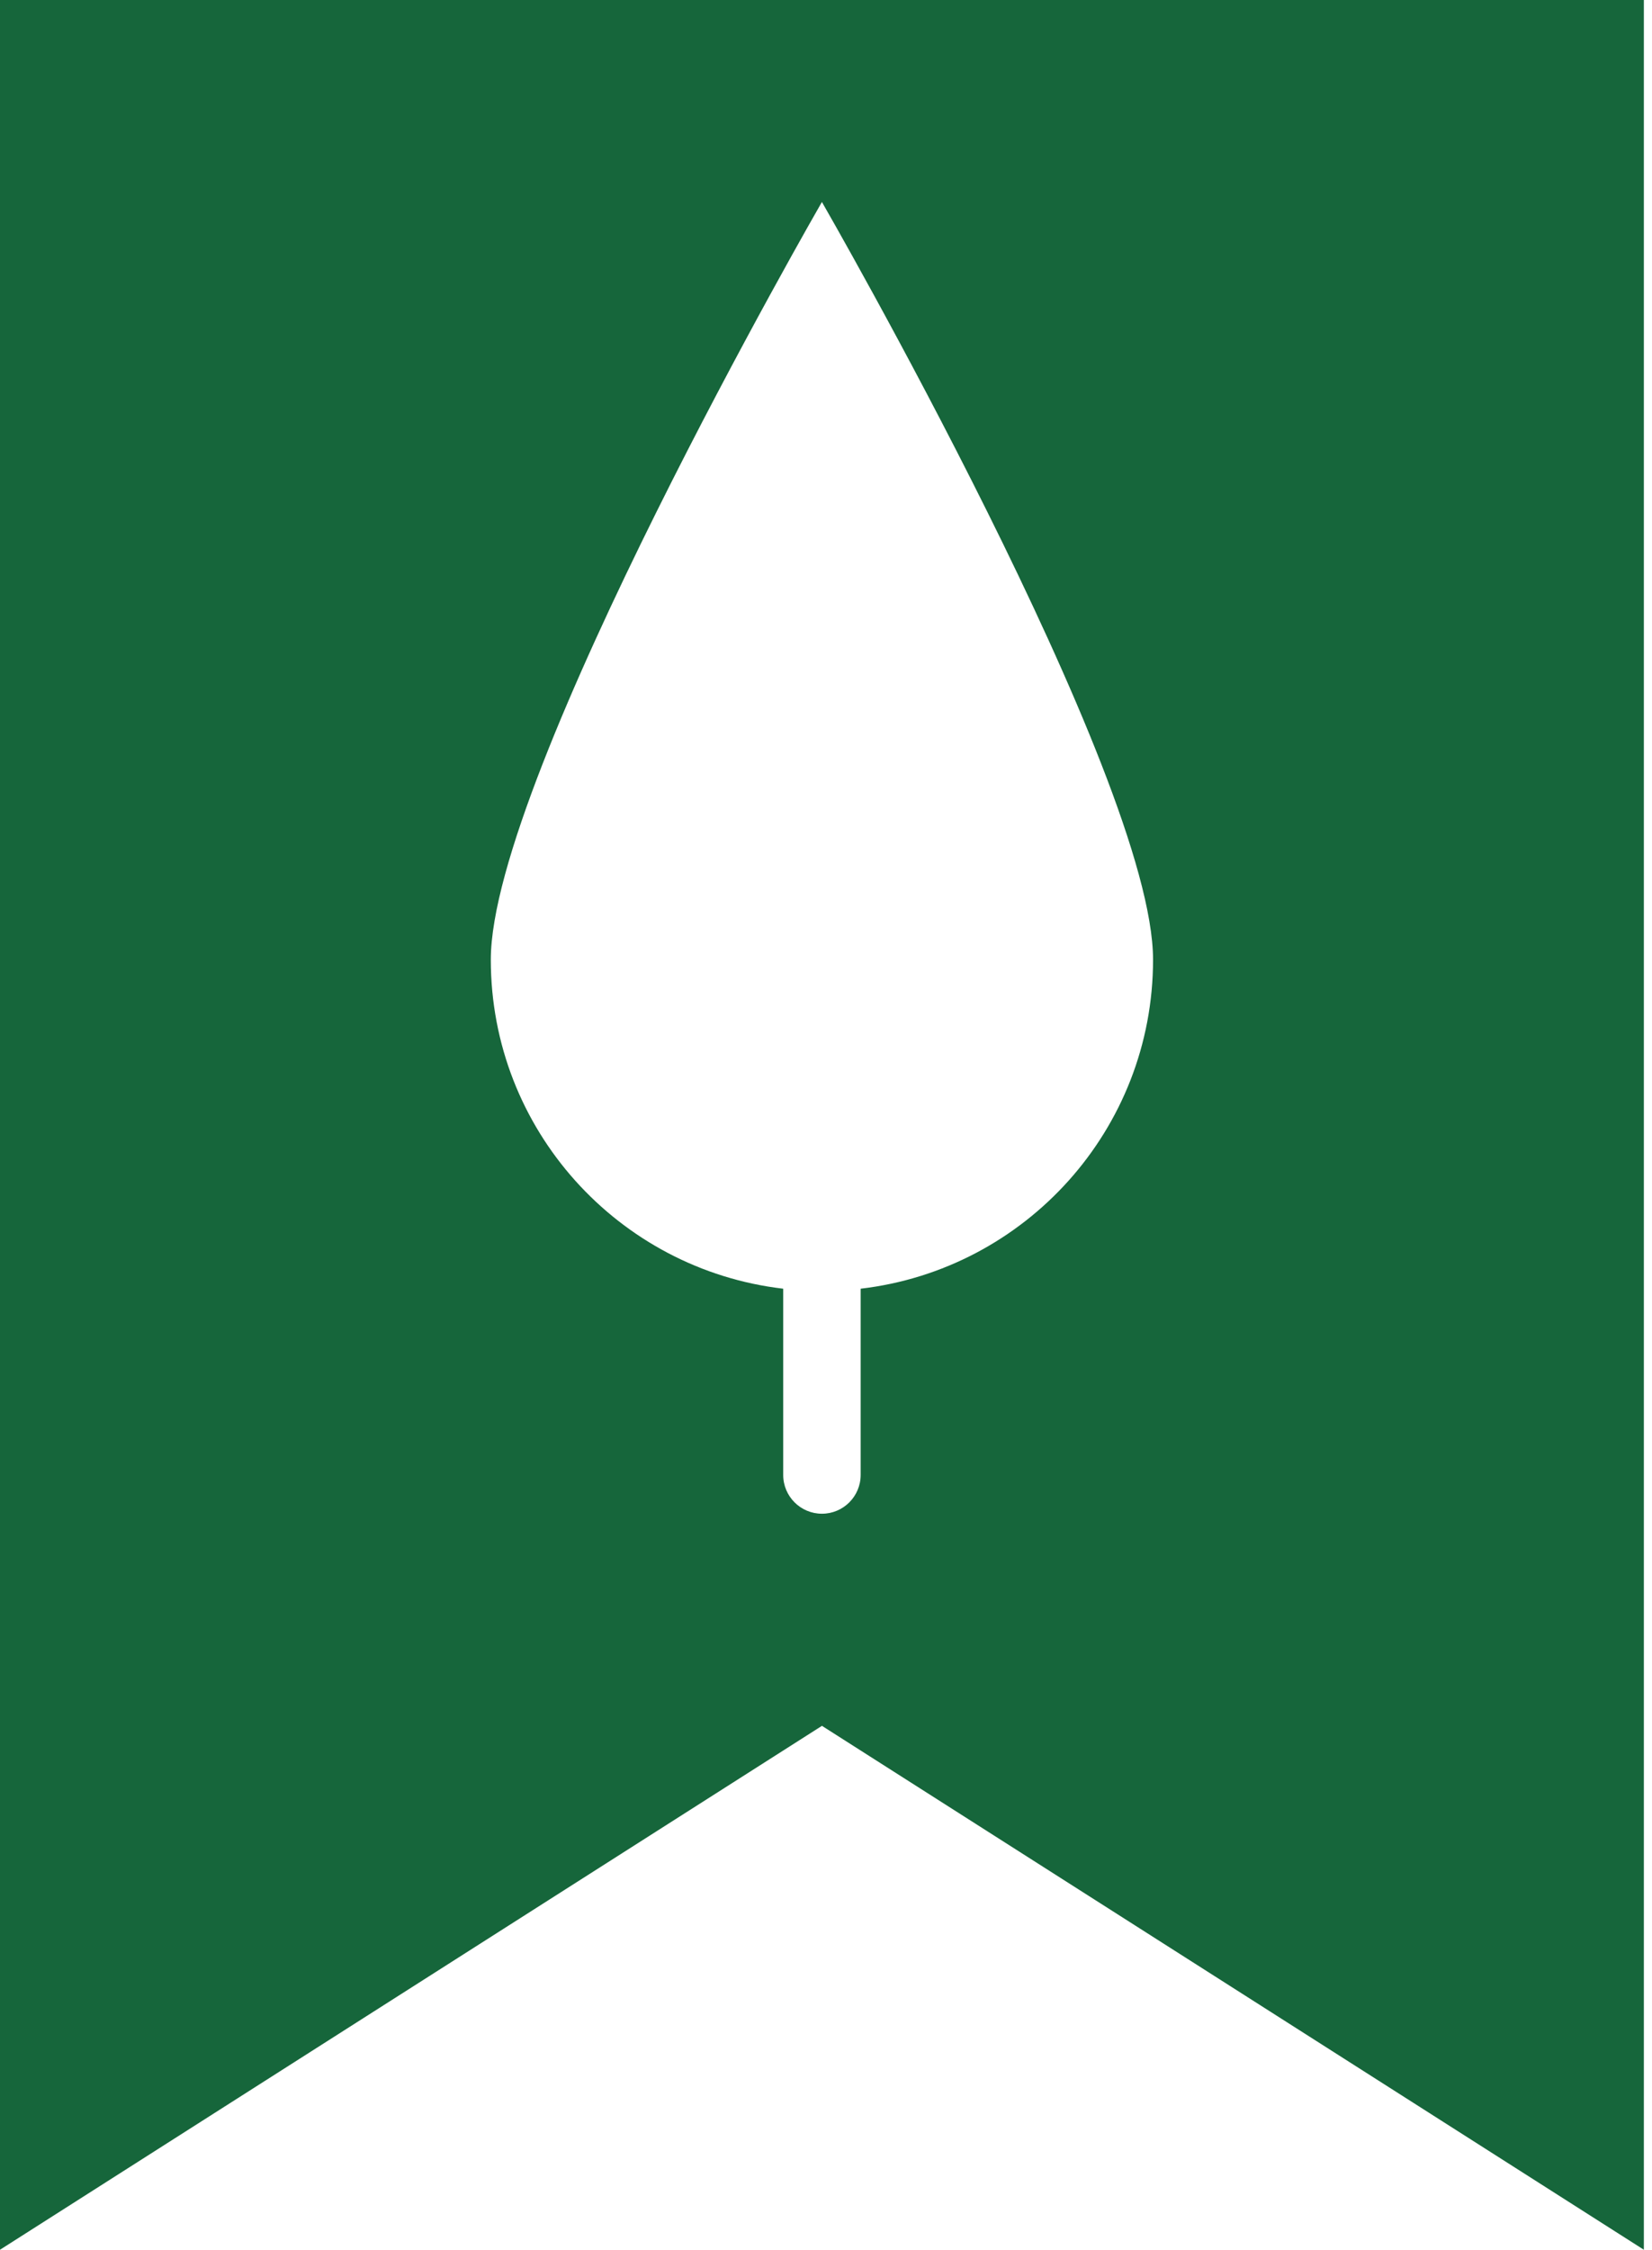 <?xml version="1.0" encoding="UTF-8" standalone="no"?>
<svg width="166px" height="226px" viewBox="0 0 166 226" version="1.1" xmlns="http://www.w3.org/2000/svg" xmlns:xlink="http://www.w3.org/1999/xlink">
    <!-- Generator: sketchtool 3.6.1 (26313) - http://www.bohemiancoding.com/sketch -->
    <title>A171CEC2-1CE5-4277-92A1-46220389E4EB</title>
    <desc>Created with sketchtool.</desc>
    <defs></defs>
    <g id="wecare" stroke="none" stroke-width="1" fill="none" fill-rule="evenodd">
        <g id="003-desk-login" transform="translate(-637, -154)" fill="#16663B">
            <g id="Group" transform="translate(540, 154)">
                <path d="M97,0 L97,226 L179.593,173.371 L262.182,226 L262.182,0 L97,0 L97,0 Z M183.482,129.458 L183.482,148.166 C183.482,150.319 181.74,152.062 179.593,152.062 C177.441,152.062 175.7,150.319 175.7,148.166 L175.7,129.458 C159.162,127.526 146.318,113.478 146.318,96.405 C146.318,78.013 179.589,20.29 179.589,20.29 C179.589,20.29 212.863,78.013 212.863,96.405 C212.863,113.474 200.023,127.526 183.482,129.458 L183.482,129.458 Z" id="Imported-Layers"></path>
            </g>
        </g>
    </g>
</svg>